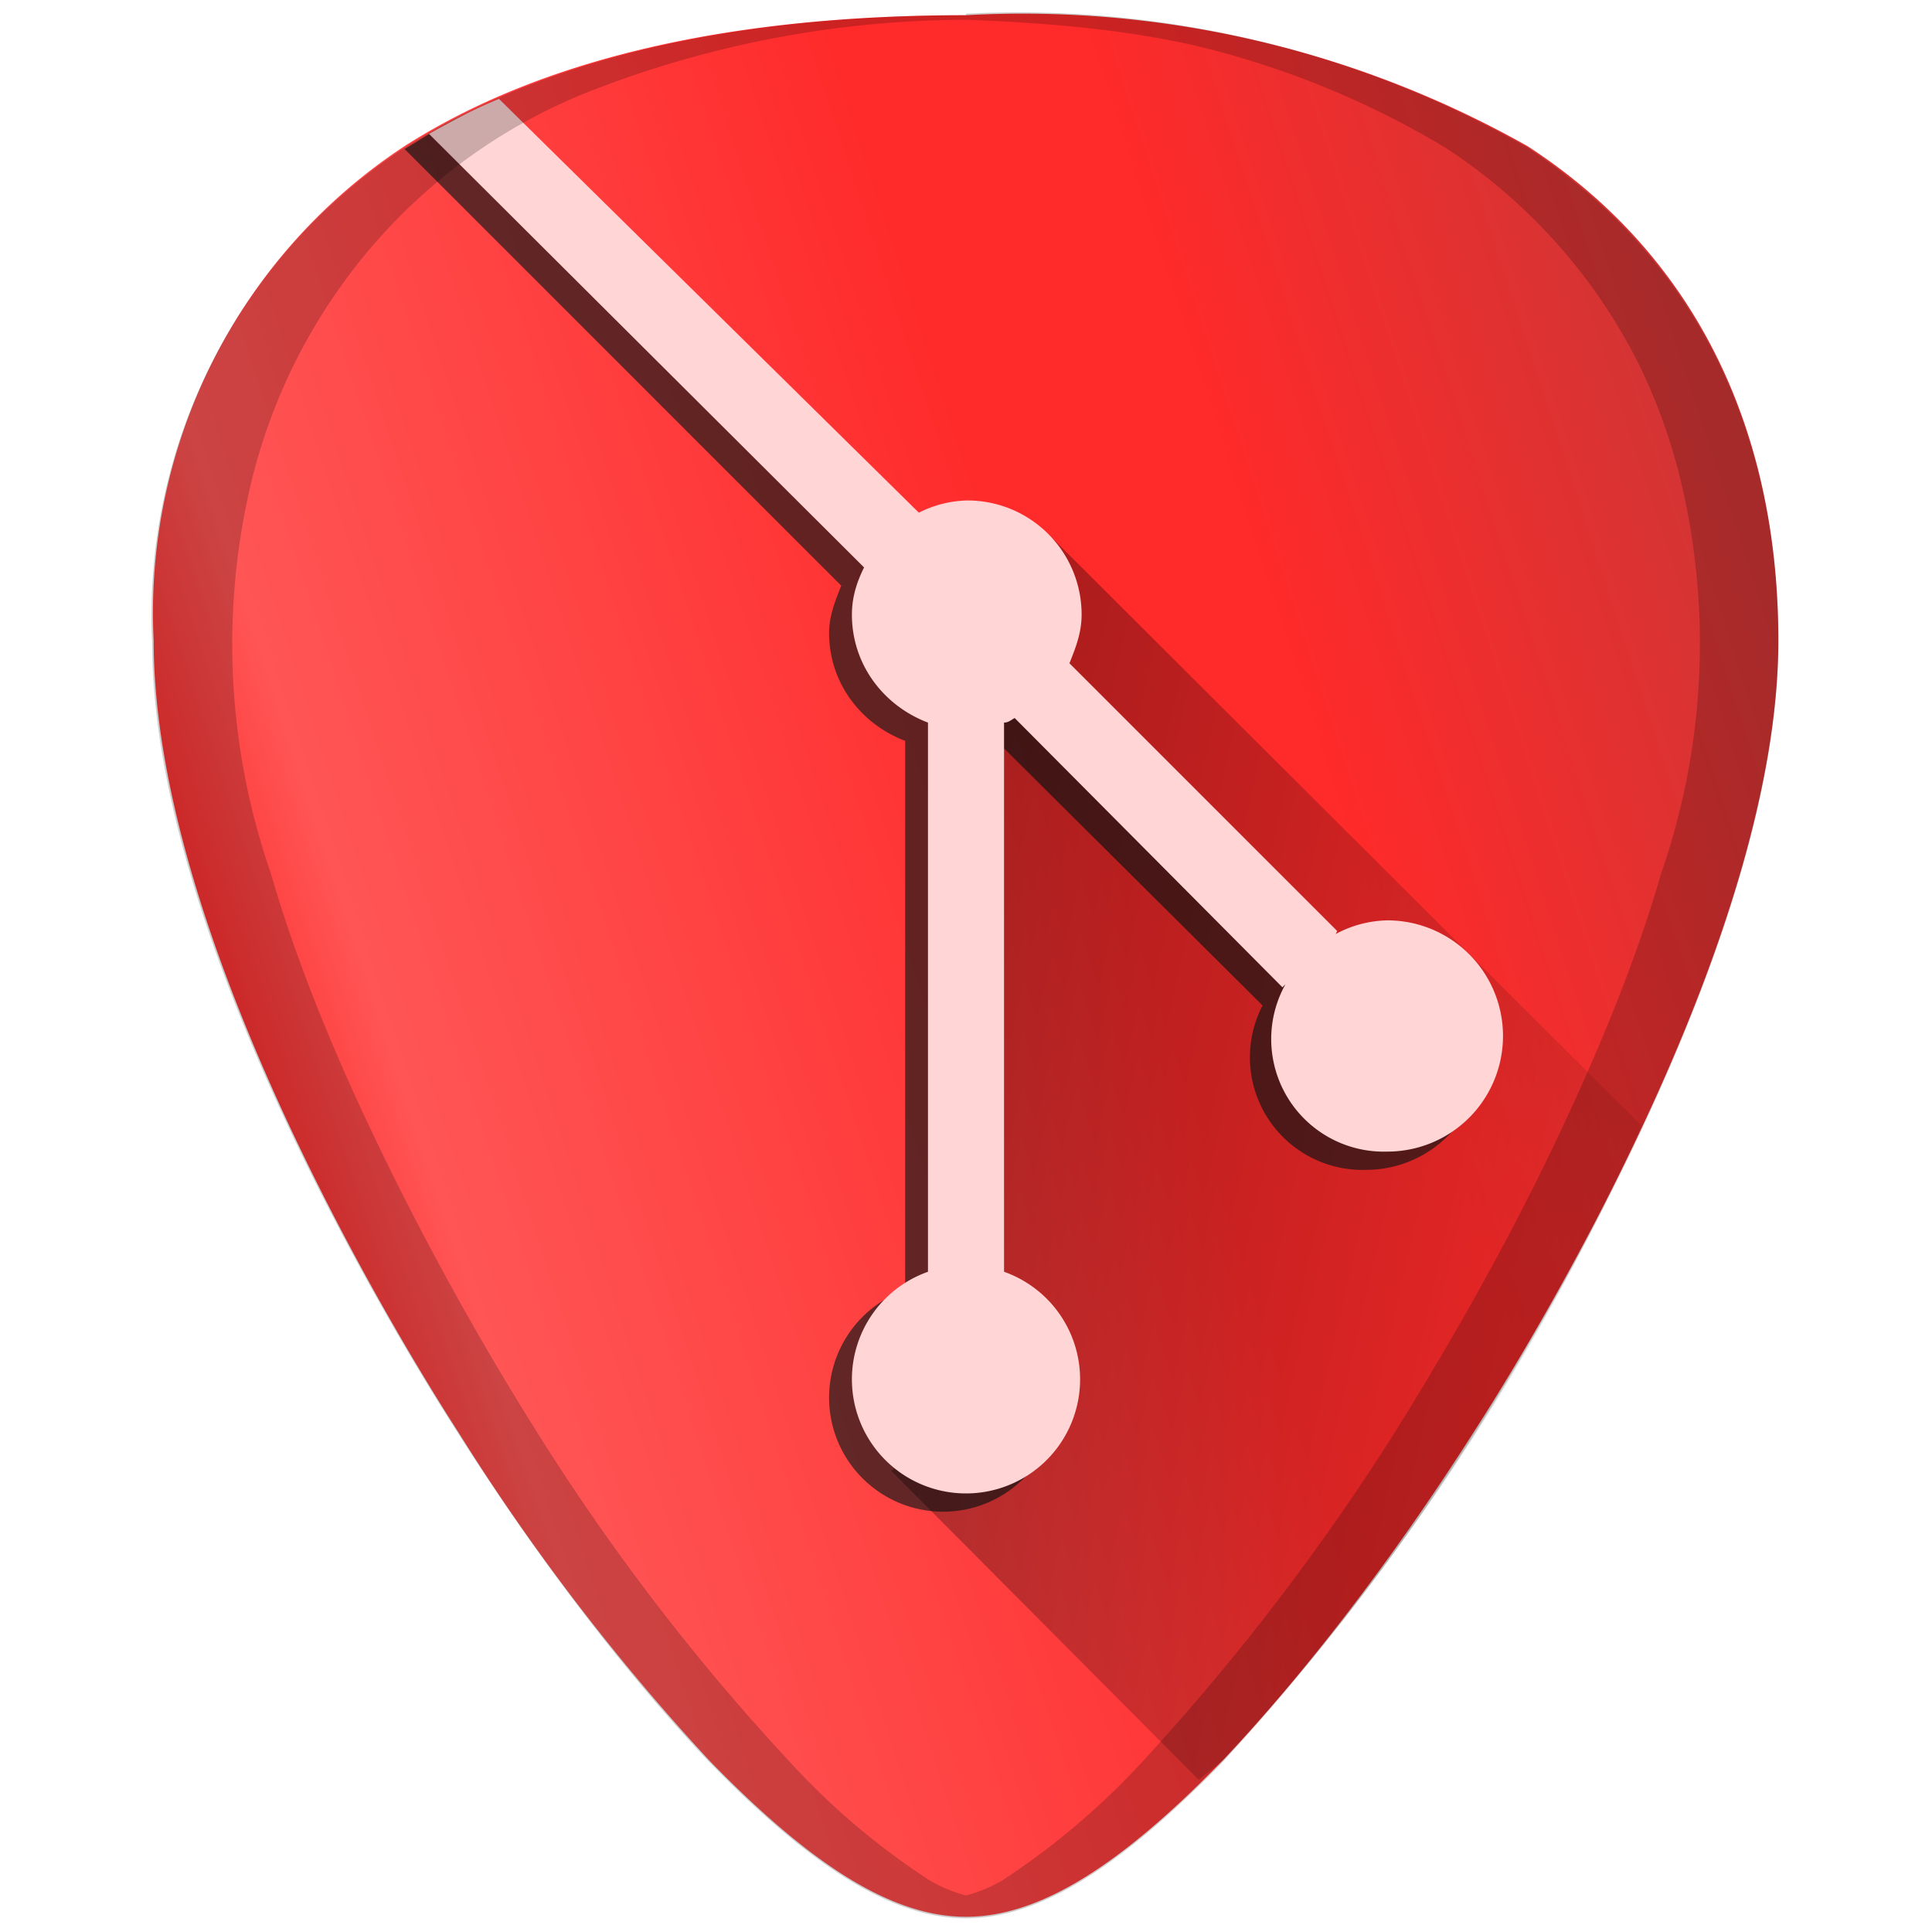 <?xml version="1.0" encoding="UTF-8" standalone="no"?><svg xmlns:dc="http://purl.org/dc/elements/1.1/" xmlns:cc="http://creativecommons.org/ns#" xmlns:rdf="http://www.w3.org/1999/02/22-rdf-syntax-ns#" xmlns="http://www.w3.org/2000/svg" xmlns:xlink="http://www.w3.org/1999/xlink" width="48" height="48" viewBox="0 0 12.7 12.7"><defs><linearGradient id="d"><stop offset="0"/><stop offset="1" stop-opacity="0"/></linearGradient><linearGradient id="c"><stop offset="0"/><stop offset="1" stop-opacity="0"/></linearGradient><linearGradient id="a"><stop offset="0"/><stop offset="1" stop-opacity="0"/></linearGradient><linearGradient id="b"><stop offset="0" stop-color="#515151"/><stop offset=".2" stop-color="#2b2b2b"/><stop offset=".53" stop-color="#1b1b1b"/><stop offset="1"/></linearGradient><linearGradient xlink:href="#d" id="f" gradientUnits="userSpaceOnUse" x1="3.29" y1="5.84" x2="11.97" y2="7.81"/><linearGradient gradientTransform="scale(.265)" id="e" x1="2.65" x2="42.95" y1="18.09" y2="4.95" gradientUnits="userSpaceOnUse"><stop stop-color="#ff2a2a" offset="0"/><stop stop-color="#f55" offset=".1"/><stop stop-color="#ff4242" offset=".3"/><stop stop-color="#ff3636" offset=".42"/><stop stop-color="#ff2a2a" offset=".54"/><stop stop-color="#ff2a2a" offset=".67"/><stop stop-color="#c83737" offset="1"/></linearGradient></defs><path d="M6.35.1C4.81.1 3.57.38 2.66.96a3.67 3.67 0 0 0-1.65 3.25c0 1.91 1.53 4.47 2 5.2a14.41 14.41 0 0 0 1.65 2.16c.68.7 1.21 1.03 1.69 1.03s1.01-.33 1.69-1.03c.52-.55 1.11-1.31 1.65-2.16.47-.73 2-3.29 2-5.2 0-1.42-.57-2.55-1.65-3.25A6.76 6.76 0 0 0 6.35.1z" fill="url(#e)"/><path d="M3.11.73c-.17.07-.3.16-.45.25l2.87 2.87c-.04.1-.08.2-.08.31 0 .33.21.6.5.71v3.61a.75.75 0 1 0 .5 0v-3.6l.07-.04L8.3 6.61l.01-.02a.74.74 0 0 0 .67 1.1.75.75 0 1 0 0-1.52.74.74 0 0 0-.34.1l.02-.02-1.77-1.77c.05-.1.08-.2.08-.32a.75.75 0 0 0-.75-.75.74.74 0 0 0-.32.08z" style="text-indent:0;text-decoration-line:none;text-transform:none" color="#000" fill="#1a1a1a" opacity=".68"/><path d="M7.88 11.7l.16-.13a15.2 15.2 0 0 0 2.75-4.17L6.9 3.52l-.56.66.02 1.53v3.41l-.5.55z" opacity=".5" fill="url(#f)"/><path d="M3.28.65c-.17.07-.3.14-.46.23l2.86 2.85c-.05.1-.08.2-.08.31 0 .33.21.6.5.71v3.61a.75.75 0 1 0 .5 0V4.75c.03 0 .05-.02.07-.03l1.76 1.77.02-.02a.74.74 0 0 0 .67 1.1.75.75 0 1 0 0-1.52.74.74 0 0 0-.34.09l.01-.02-1.76-1.76c.04-.1.08-.2.08-.32a.75.75 0 0 0-.76-.75.74.74 0 0 0-.31.08z" style="text-indent:0;text-decoration-line:none;text-transform:none" color="#000" fill="#ffd5d5"/><path d="M6.35.1C4.81.1 3.57.39 2.66.97A3.67 3.67 0 0 0 1 4.22c0 1.91 1.54 4.47 2.01 5.2.54.85 1.13 1.61 1.65 2.16.68.7 1.21 1.03 1.69 1.03s1.01-.33 1.69-1.03a15.2 15.2 0 0 0 1.65-2.15c.47-.74 2-3.3 2-5.21 0-1.42-.57-2.54-1.65-3.25A6.75 6.75 0 0 0 6.35.09zm0 .03C6.91.15 7.44.2 7.9.31a5.82 5.82 0 0 1 1.6.66 3.65 3.65 0 0 1 1.24 1.36c.14.27.25.57.32.88a4.61 4.61 0 0 1-.14 2.53c-.15.52-.36 1.04-.58 1.52-.44.97-.95 1.8-1.18 2.17a15.2 15.2 0 0 1-1.65 2.15 4.9 4.9 0 0 1-.92.78.96.96 0 0 1-.24.1.96.96 0 0 1-.24-.1 4.76 4.76 0 0 1-.92-.78 14.41 14.41 0 0 1-1.65-2.15 19.2 19.2 0 0 1-1.18-2.17c-.22-.48-.43-1-.58-1.52a4.6 4.6 0 0 1-.14-2.52 3.73 3.73 0 0 1 .84-1.64 3.65 3.65 0 0 1 1.45-1A6.83 6.83 0 0 1 6.35.13z" opacity=".2"/></svg>
